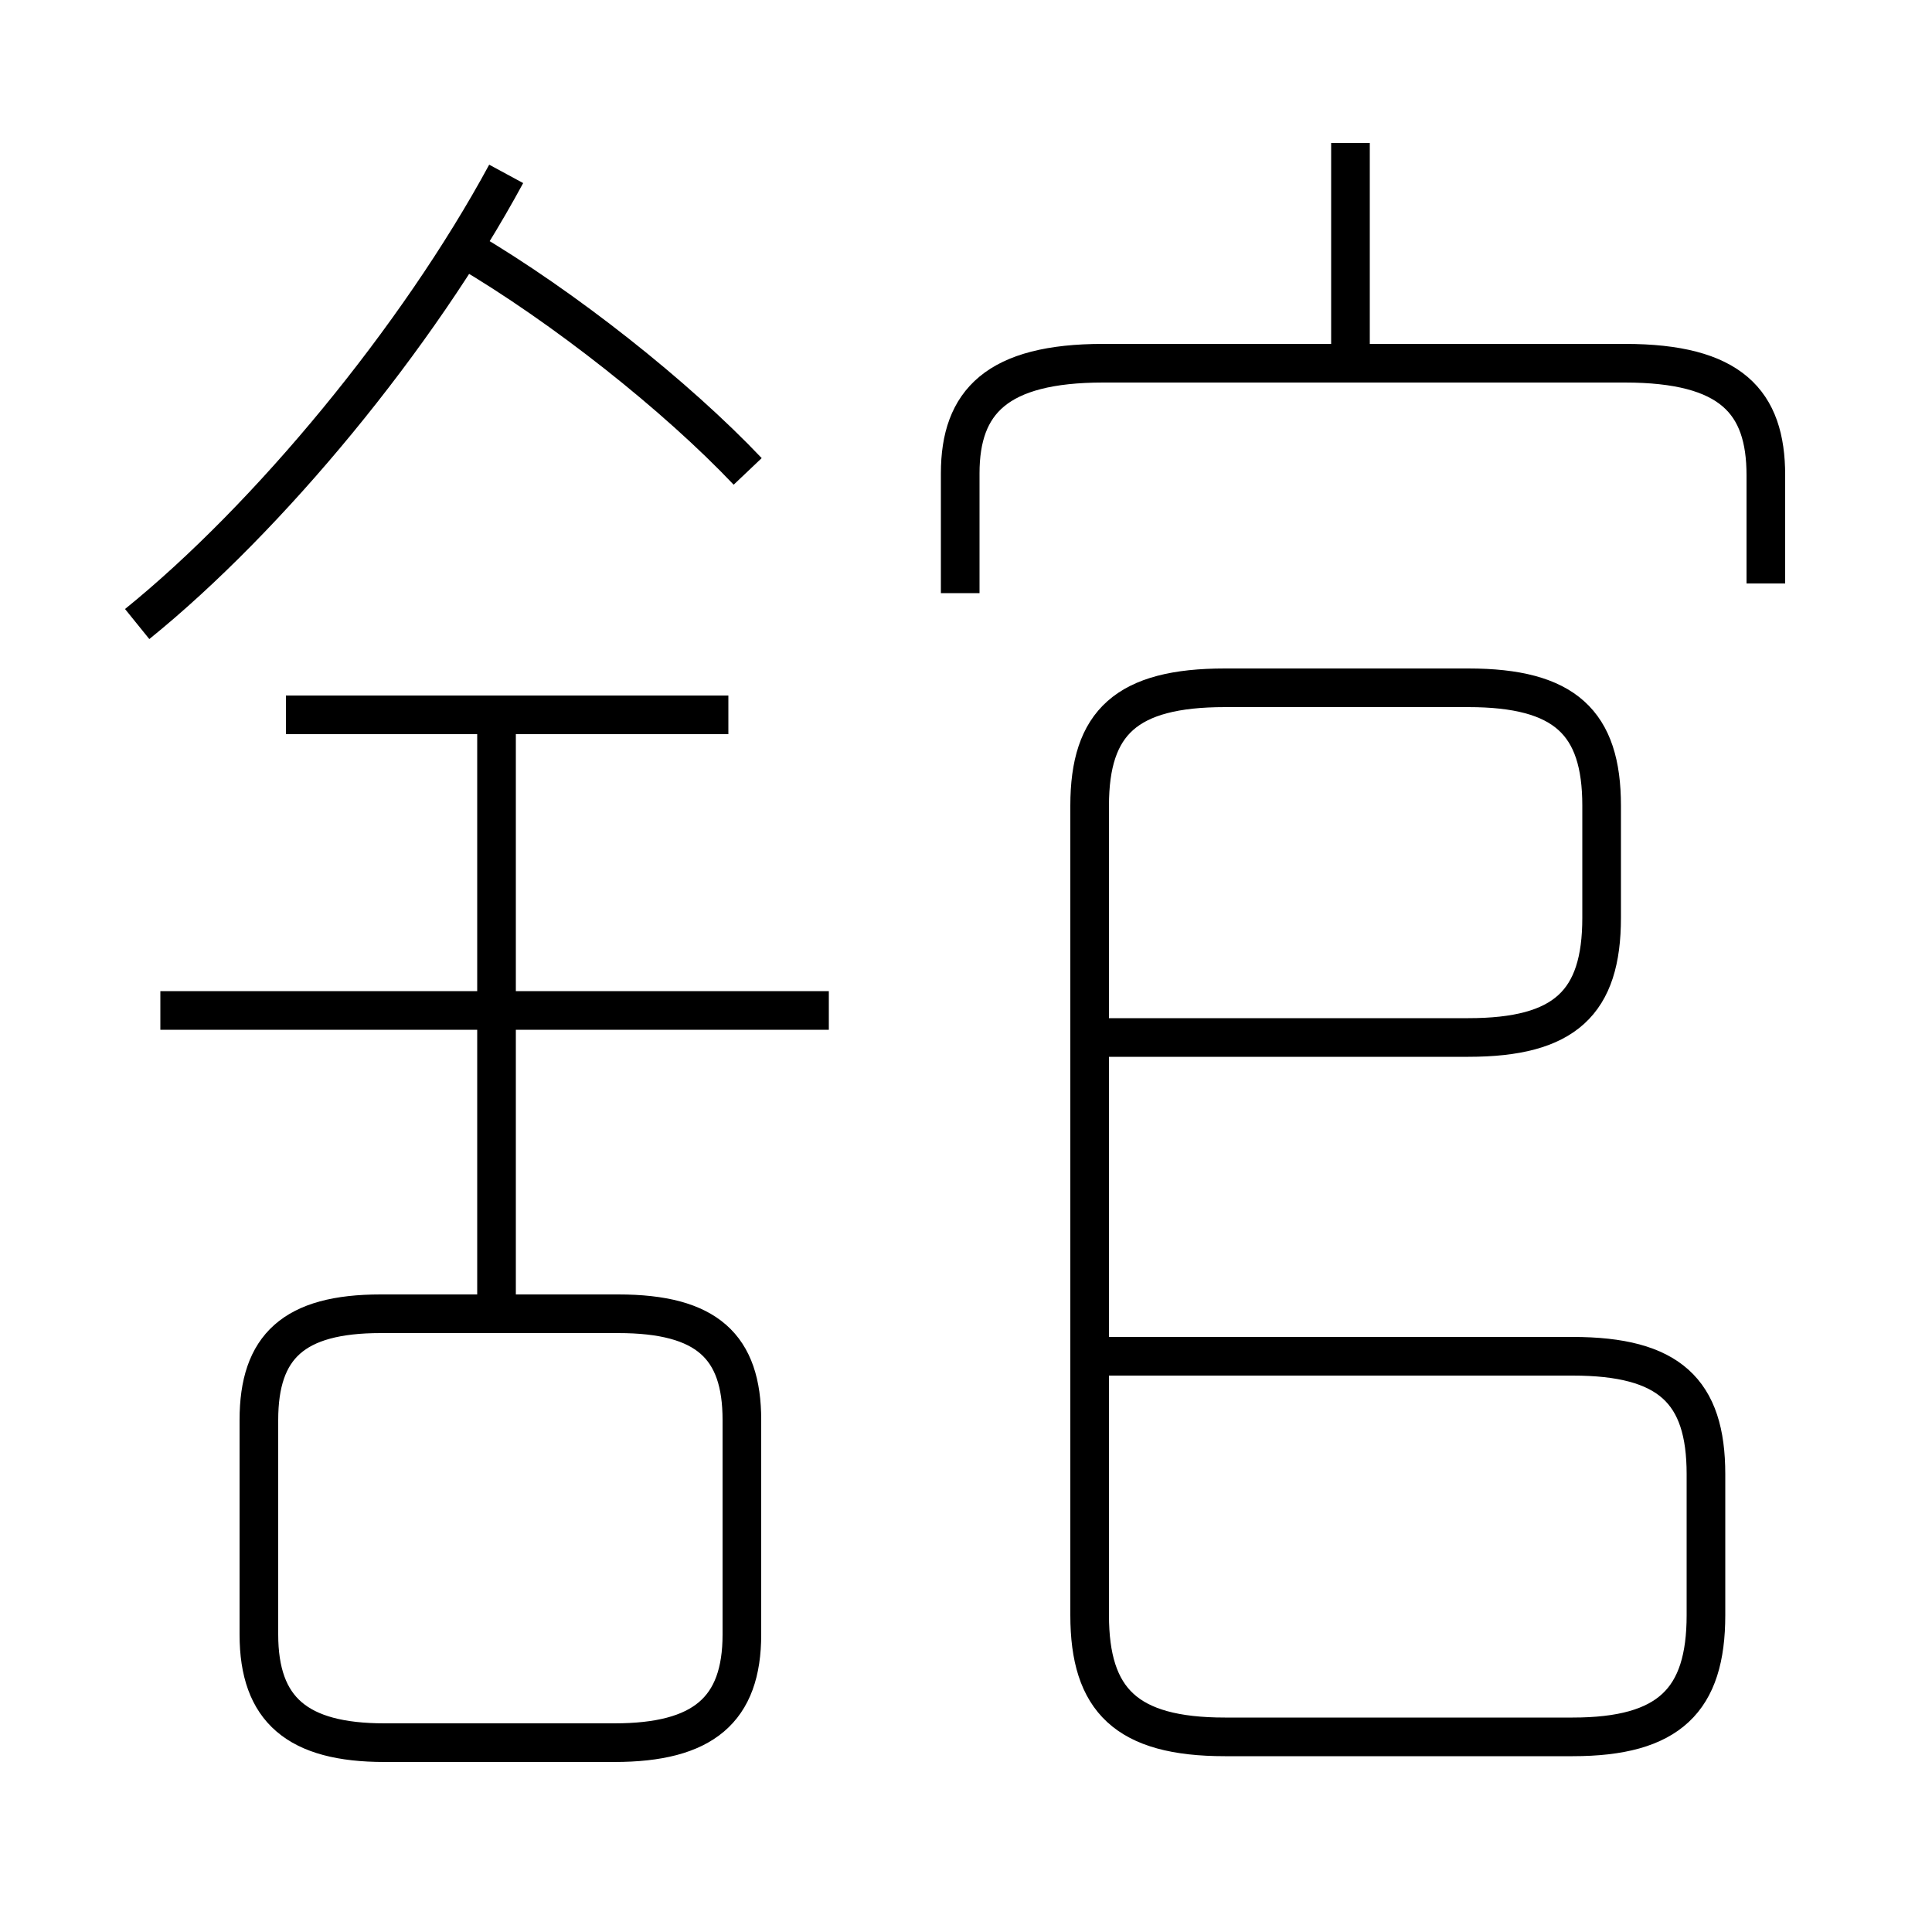 <?xml version='1.0' encoding='utf8'?>
<svg viewBox="0.0 -6.0 50.0 50.0" version="1.1" xmlns="http://www.w3.org/2000/svg">
<rect x="0.0" y="-6.0" width="50.0" height="50.0" fill="#808080" stroke="none"/>
<rect x="-1000" y="-1000" width="2000" height="2000" stroke="white" fill="white"/>
<g style="fill:white;stroke:#000000;  stroke-width:1">
<path d="M 28.7 -17.15 L 38.0 -17.15 C 40.5 -17.15 41.45 -18.05 41.45 -20.25 L 41.45 -23.15 C 41.45 -25.3 40.5 -26.2 38.0 -26.2 L 31.7 -26.2 C 29.15 -26.2 28.2 -25.3 28.2 -23.15 L 28.2 -2.2 C 28.2 0.0 29.15 0.95 31.7 0.95 L 40.7 0.95 C 43.2 0.95 44.15 0.0 44.15 -2.2 L 44.15 -5.85 C 44.15 -8.0 43.2 -8.9 40.7 -8.9 L 28.7 -8.9 M 9.95 1.1 L 15.9 1.1 C 18.2 1.1 19.2 0.25 19.2 -1.7 L 19.2 -7.25 C 19.2 -9.15 18.3 -10.0 16.0 -10.0 L 9.85 -10.0 C 7.6 -10.0 6.7 -9.15 6.7 -7.25 L 6.7 -1.7 C 6.7 0.25 7.7 1.1 9.95 1.1 Z M 12.85 -9.75 L 12.85 -25.55 M 21.45 -17.85 L 4.15 -17.85 M 18.85 -25.5 L 7.4 -25.5 M 3.55 -27.85 C 6.95 -30.6 10.8 -35.25 13.1 -39.5 M 19.35 -31.8 C 17.5 -33.75 14.6 -36.05 12.05 -37.55 M 45.7 -28.9 L 45.7 -31.7 C 45.7 -33.6 44.8 -34.6 42.05 -34.6 L 28.55 -34.6 C 25.8 -34.6 24.85 -33.6 24.85 -31.75 L 24.85 -28.65 M 34.95 -34.9 L 34.95 -40.3" transform="translate(0.0 38.0)" />
</g>
</svg>